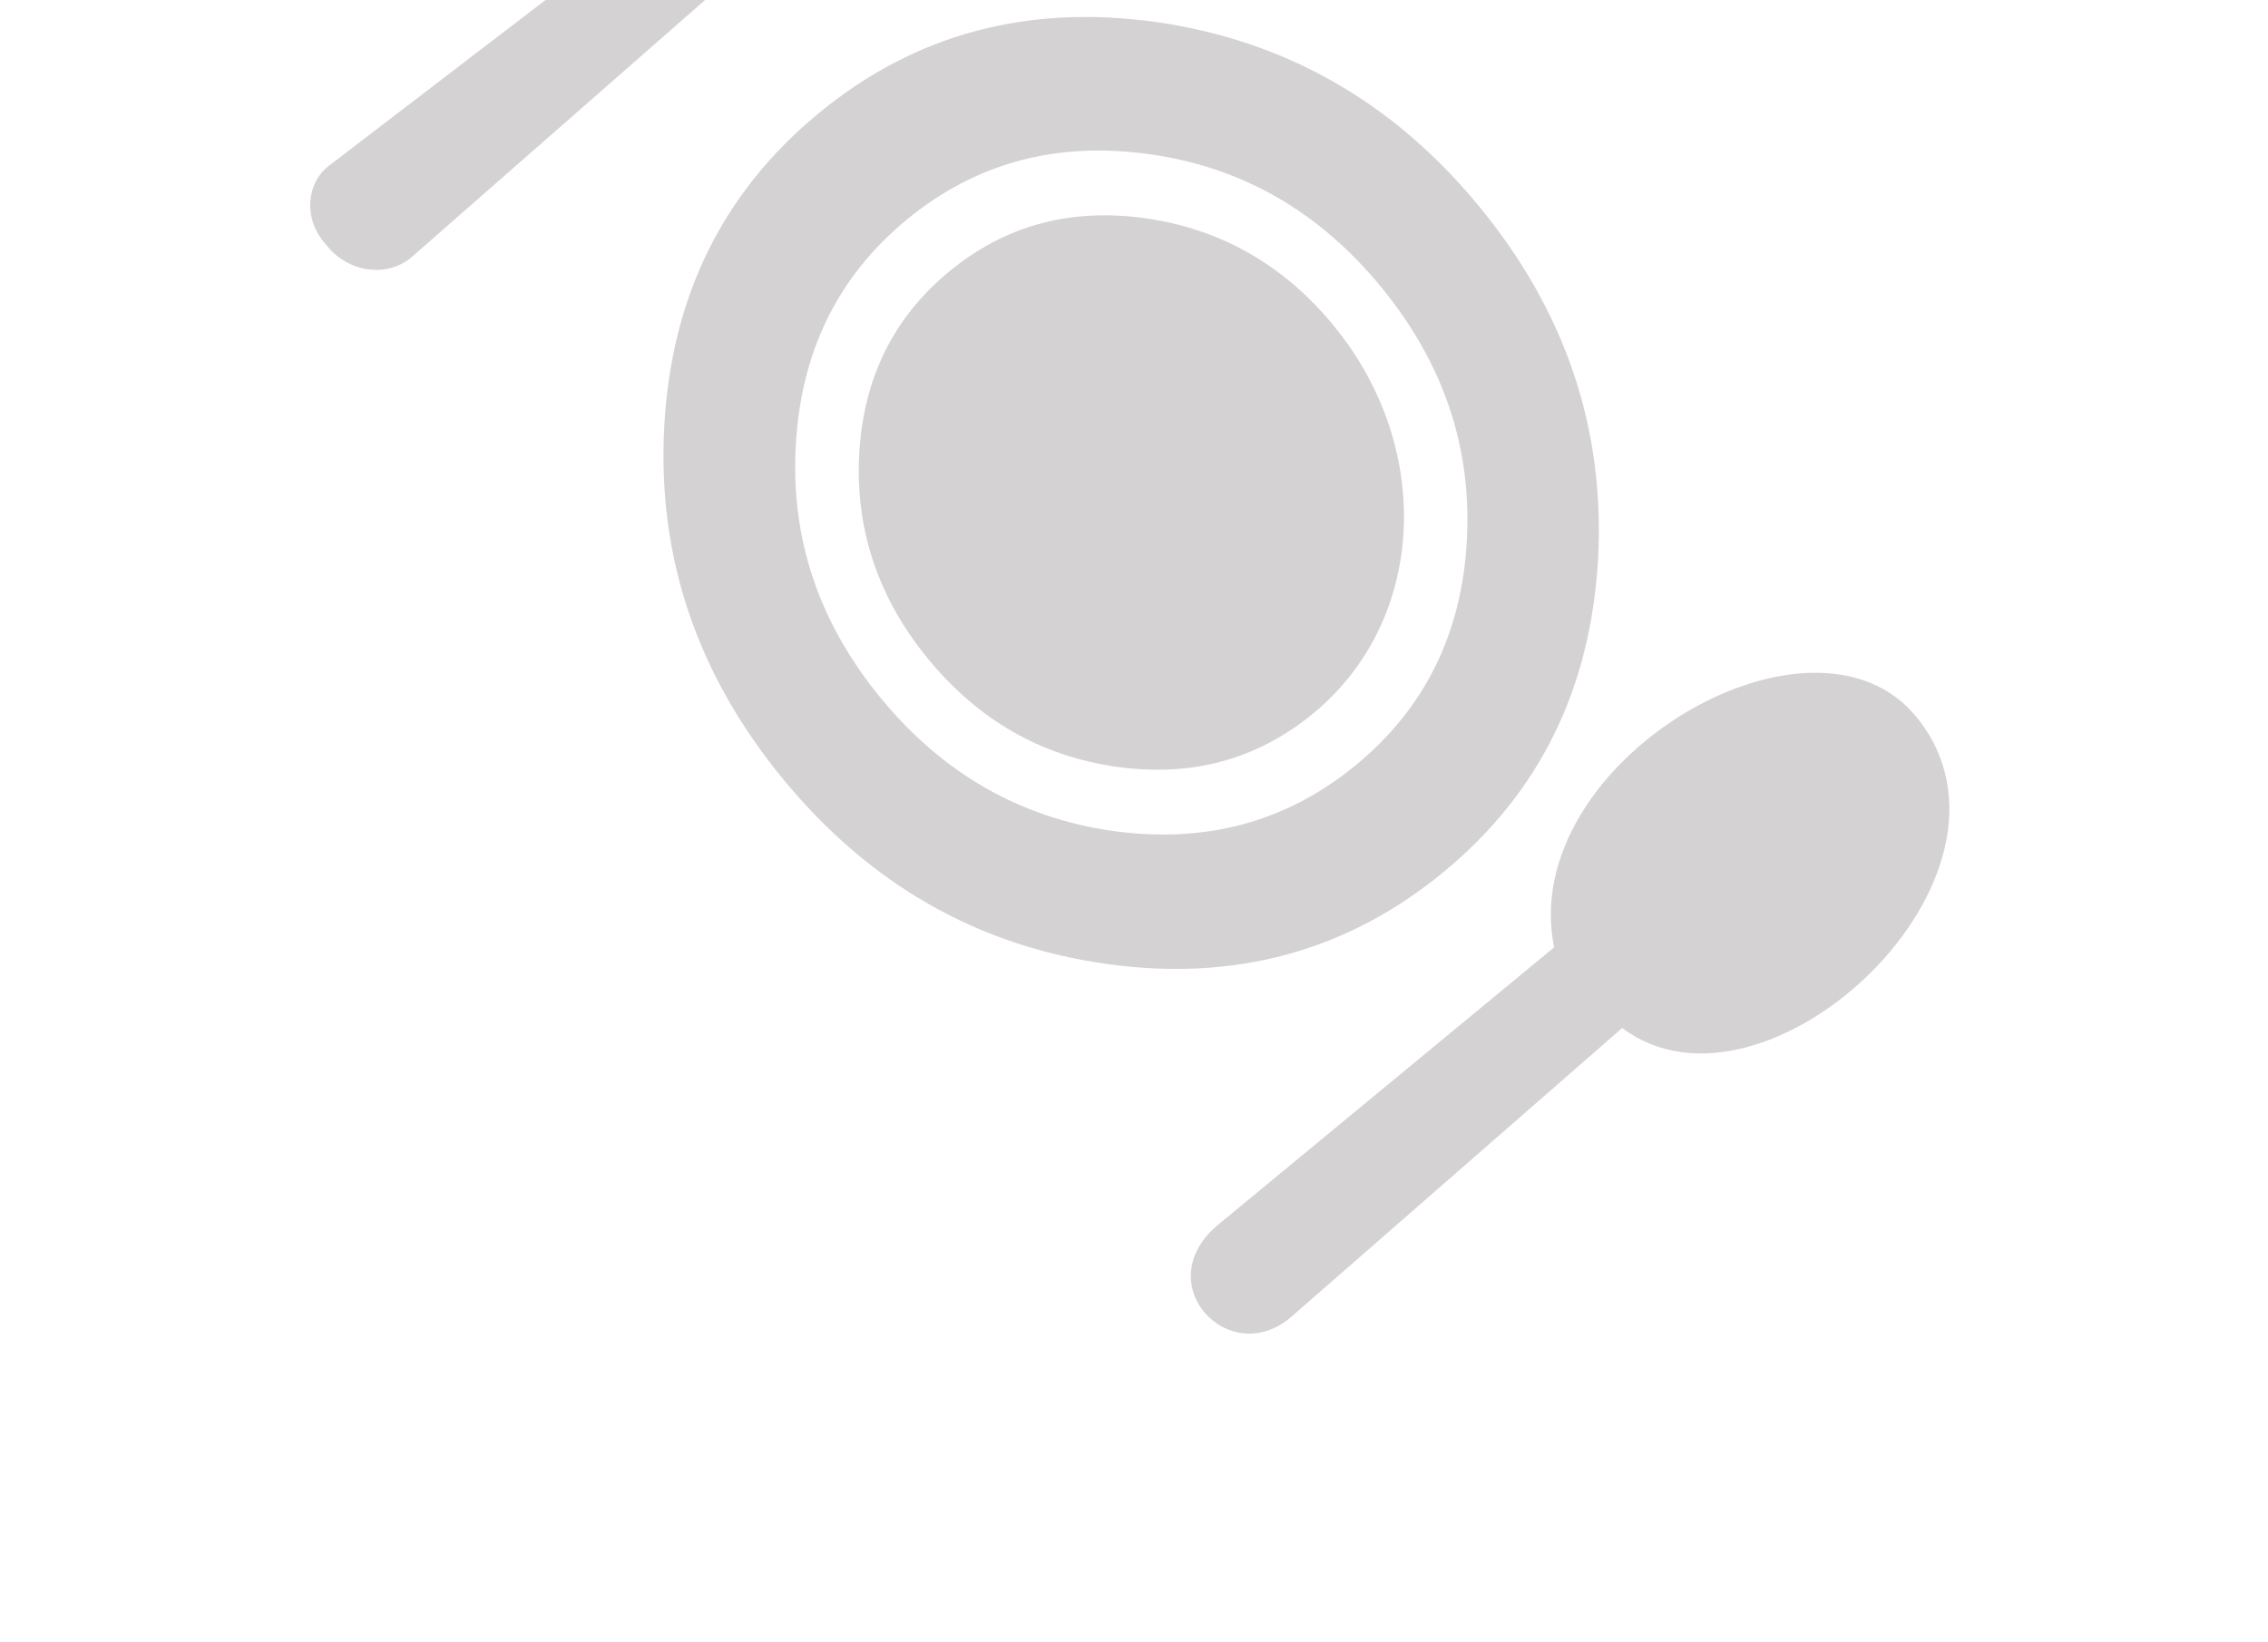 <svg width="203" height="147" viewBox="0 0 203 147" fill="none" xmlns="http://www.w3.org/2000/svg">
<g clip-path="url(#clip0_9_6955)">
<path fill-rule="evenodd" clip-rule="evenodd" d="M129.188 78.068C120.572 85.154 110.496 87.898 98.979 86.269C87.445 84.638 77.814 79.123 70.085 69.725C62.388 60.365 58.828 49.857 59.455 38.209C60.073 26.584 64.687 17.2 73.303 10.114C81.894 3.049 91.951 0.353 103.509 1.979C115.067 3.639 124.707 9.13 132.397 18.481C140.126 27.879 143.668 38.401 143.033 50.039C142.374 61.666 137.779 71.004 129.188 78.068ZM71.869 -3.333C76.191 -1.885 79.863 -2.395 85.237 -7.244L99.595 -19.051C101.578 -20.73 98.557 -24.899 96.143 -23.248L84.371 -13.821C82.183 -12.037 79.177 -15.552 81.434 -17.392L93.606 -27.148C95.721 -28.967 92.822 -32.935 90.411 -31.033C87.067 -28.282 81.584 -24.027 78.24 -21.277C76.285 -19.352 73.28 -22.439 75.739 -24.318L87.832 -34.009C89.386 -35.43 88.363 -37.861 86.508 -38.558C84.522 -39.291 83.097 -37.643 81.652 -36.55L67.506 -25.742C63.573 -22.38 61.267 -18.562 62.691 -14.016C62.911 -13.324 63.338 -12.468 63.91 -11.541L29.435 14.842C27.391 16.411 27.224 19.519 28.93 21.593L29.32 22.067C31.244 24.407 34.705 24.88 36.883 22.978L69.1 -5.249C70.153 -4.288 71.127 -3.58 71.869 -3.333ZM109.054 109.603L139.103 84.795C135.734 68.27 162.245 52.614 171.588 64.242C182.956 78.365 157.992 101.674 145.198 92.011L115.617 117.831C110.024 122.716 102.677 114.862 109.054 109.603ZM117.544 63.855C112.523 67.984 106.66 69.582 99.921 68.629C93.207 67.671 87.585 64.465 83.082 58.989C78.61 53.551 76.549 47.416 76.906 40.644C77.28 33.857 79.972 28.403 84.993 24.274C89.978 20.174 95.85 18.585 102.564 19.543C109.285 20.511 114.899 23.707 119.371 29.145C128.408 40.151 127.636 55.555 117.544 63.855ZM121.353 68.488C127.52 63.416 130.845 56.712 131.295 48.354C131.745 39.996 129.172 32.44 123.601 25.667C118.046 18.912 111.145 14.947 102.881 13.803C94.593 12.631 87.35 14.57 81.183 19.642C74.999 24.727 71.698 31.46 71.23 39.833C70.748 48.17 73.28 55.727 78.835 62.482C84.397 69.246 91.34 73.209 99.644 74.383C107.95 75.525 115.178 73.567 121.353 68.488Z" fill="#767070" fill-opacity="0.31"/>
</g>
<defs>
<clipPath id="clip0_9_6955">
<rect width="150.722" height="138.187" fill="white" transform="translate(106.731 -58) rotate(50.567)"/>
</clipPath>
</defs>
</svg>
